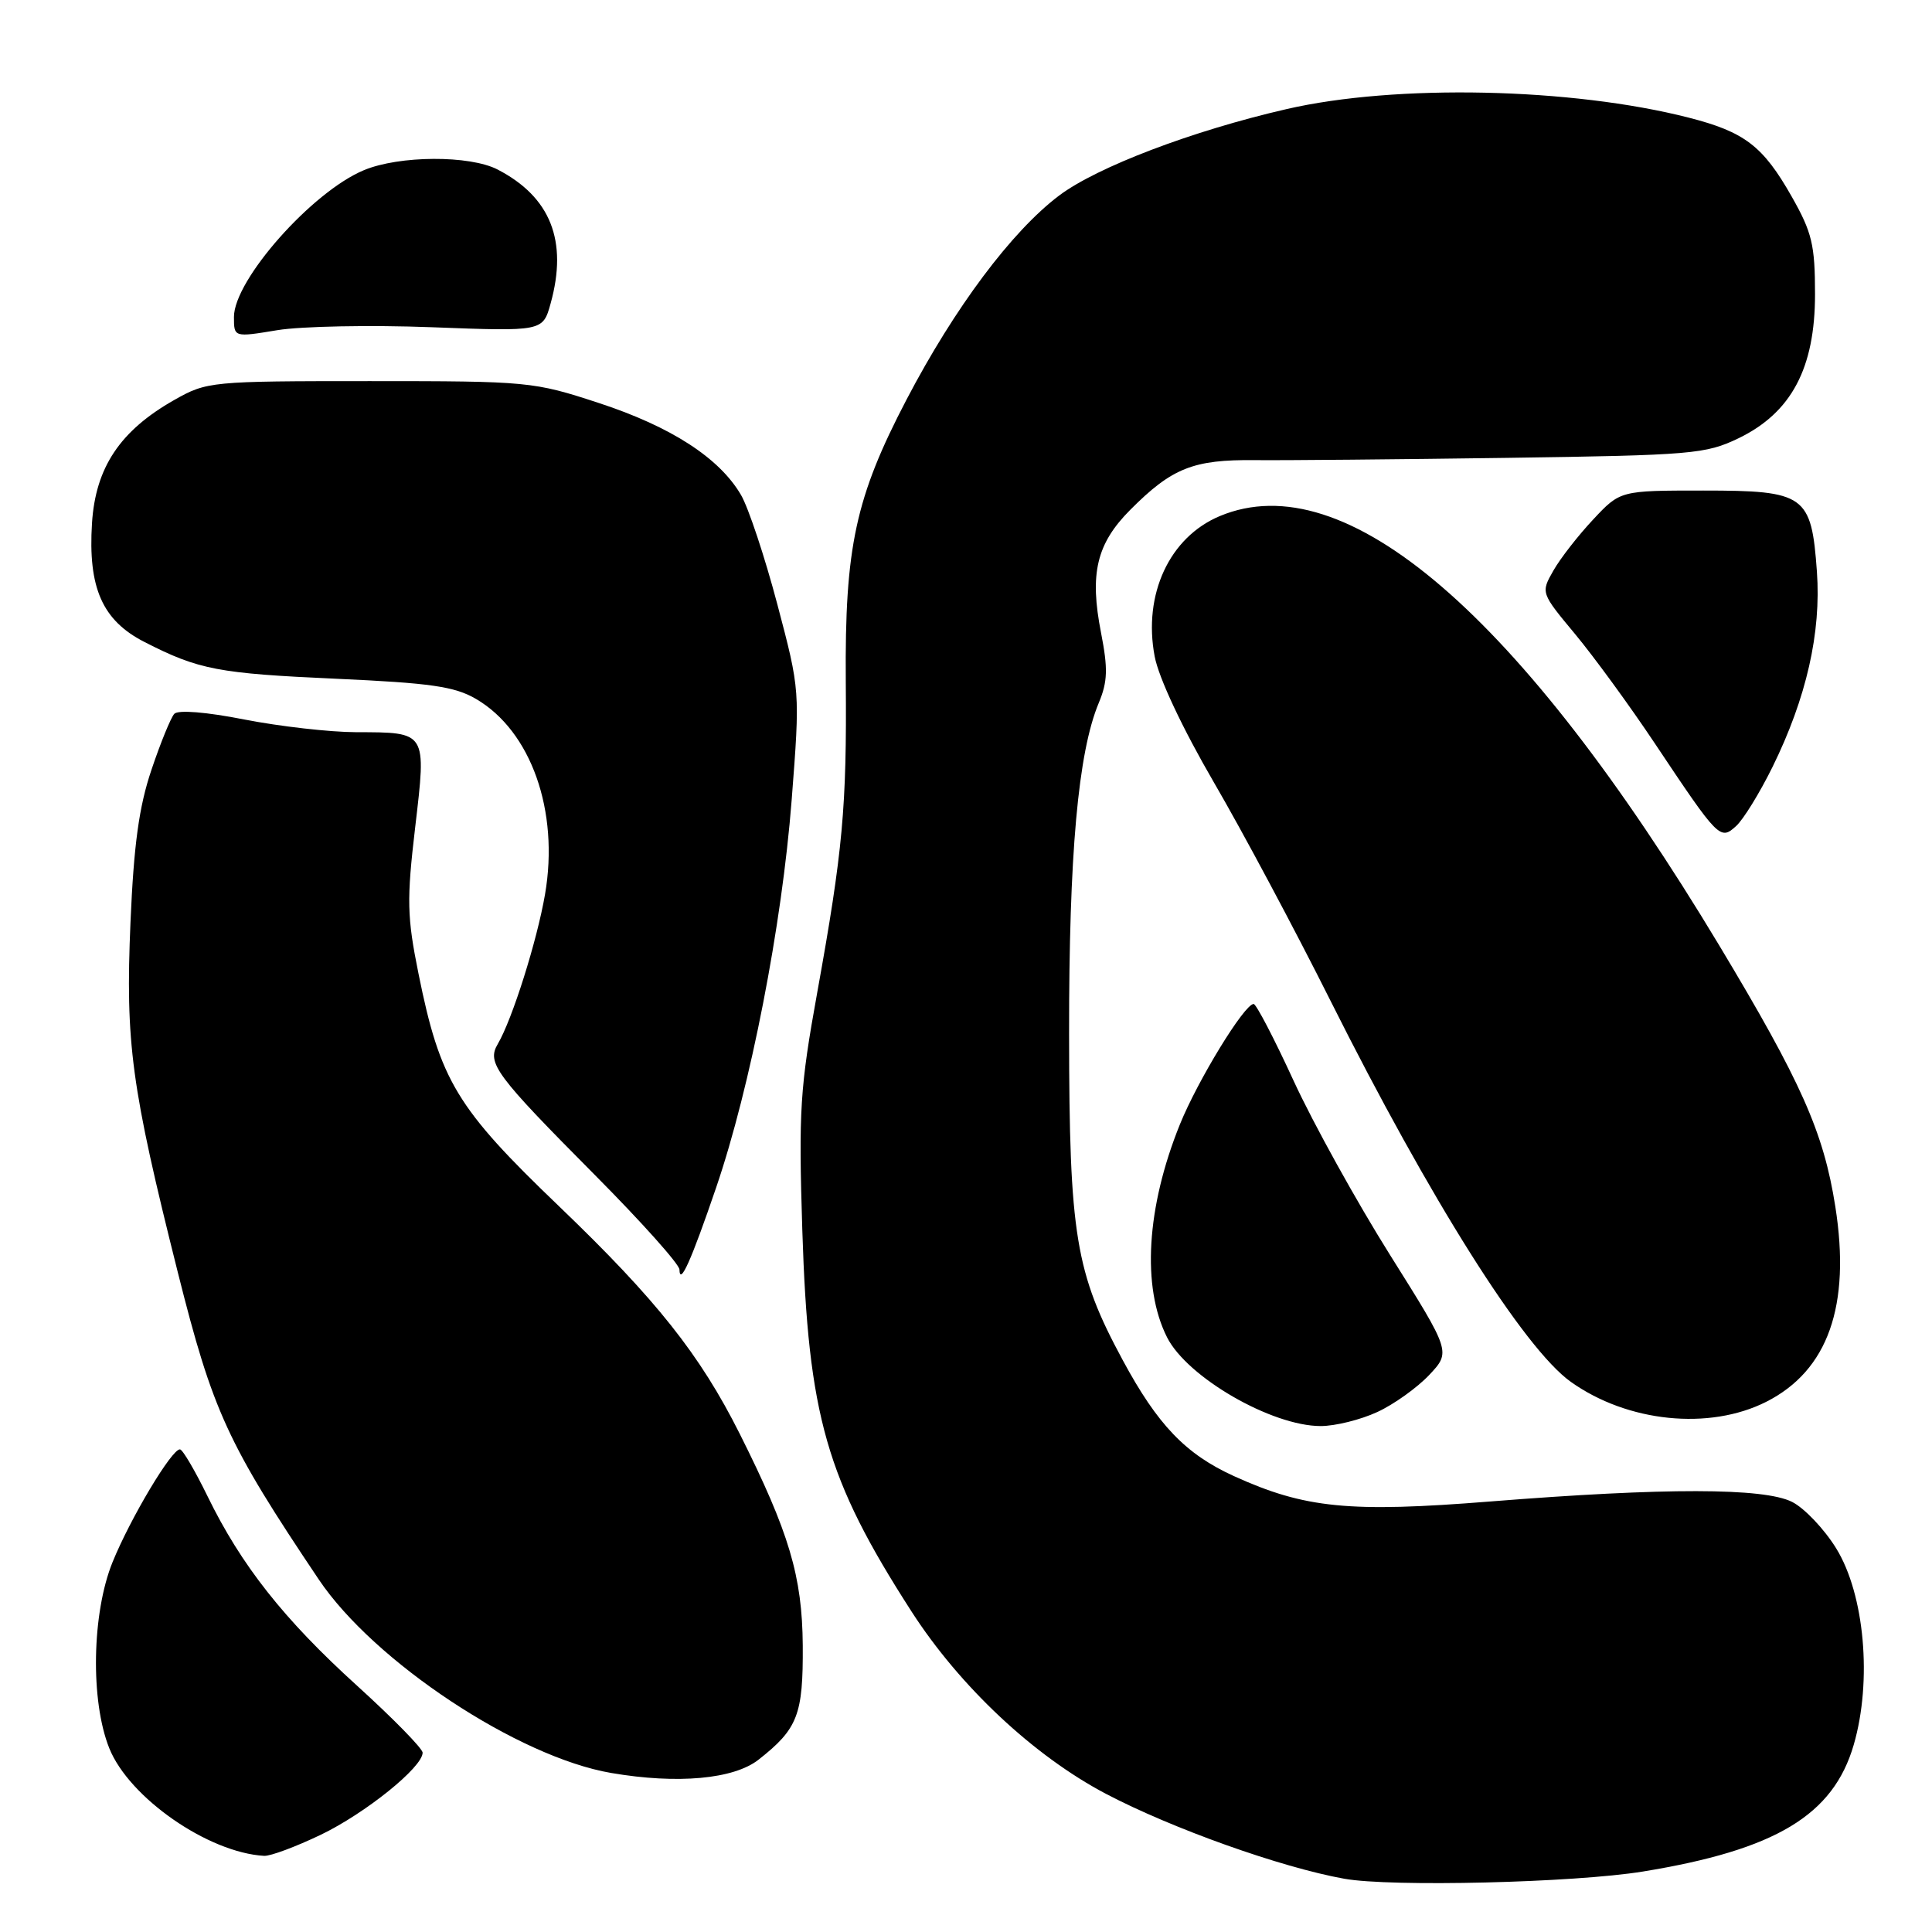 <?xml version="1.0" encoding="UTF-8" standalone="no"?>
<!DOCTYPE svg PUBLIC "-//W3C//DTD SVG 1.1//EN" "http://www.w3.org/Graphics/SVG/1.1/DTD/svg11.dtd" >
<svg xmlns="http://www.w3.org/2000/svg" xmlns:xlink="http://www.w3.org/1999/xlink" version="1.1" viewBox="0 0 256 256">
 <g >
 <path fill="currentColor"
d=" M 217.68 247.99 C 235.28 245.12 242.92 240.53 245.63 231.19 C 248.09 222.72 247.07 211.26 243.30 205.16 C 241.72 202.60 239.09 199.83 237.46 199.01 C 233.72 197.13 220.64 197.11 197.52 198.95 C 178.79 200.45 172.89 199.86 163.50 195.59 C 157.11 192.68 153.40 188.82 148.77 180.23 C 142.50 168.62 141.68 163.68 141.66 137.00 C 141.64 113.19 142.85 99.69 145.60 93.12 C 146.77 90.31 146.82 88.60 145.90 83.88 C 144.35 76.01 145.29 72.05 149.77 67.55 C 155.30 62.00 158.12 60.88 166.31 60.97 C 170.26 61.01 185.25 60.87 199.62 60.67 C 224.25 60.32 226.01 60.17 230.39 58.06 C 237.37 54.67 240.50 48.78 240.50 39.00 C 240.50 32.45 240.11 30.80 237.40 26.03 C 233.61 19.35 231.17 17.48 223.77 15.59 C 208.27 11.62 184.95 11.12 170.50 14.45 C 158.00 17.32 145.37 22.13 140.34 25.91 C 134.07 30.64 126.50 40.75 120.13 52.93 C 113.36 65.89 111.93 72.49 112.07 90.24 C 112.21 106.99 111.68 112.72 108.29 131.50 C 106.00 144.17 105.81 147.16 106.31 163.00 C 107.10 187.67 109.47 195.95 120.76 213.50 C 127.17 223.46 136.98 232.66 146.54 237.69 C 155.30 242.29 169.74 247.44 178.11 248.94 C 184.32 250.06 208.57 249.47 217.68 247.99 Z  M 42.50 243.12 C 48.42 240.27 56.00 234.17 56.00 232.24 C 56.00 231.69 52.09 227.70 47.32 223.37 C 37.61 214.57 31.95 207.39 27.50 198.26 C 25.85 194.88 24.21 192.08 23.85 192.05 C 22.78 191.96 17.29 201.14 14.91 207.00 C 12.17 213.76 11.96 225.37 14.48 231.65 C 17.10 238.20 27.59 245.49 35.00 245.91 C 35.83 245.96 39.20 244.70 42.50 243.12 Z  M 100.52 233.16 C 105.71 229.08 106.43 227.22 106.37 218.03 C 106.30 208.87 104.58 203.08 98.02 189.99 C 92.75 179.49 86.98 172.22 74.13 159.89 C 60.48 146.81 58.32 143.23 55.45 129.00 C 53.93 121.48 53.88 119.25 55.01 109.65 C 56.51 96.88 56.61 97.04 47.18 97.02 C 43.70 97.01 37.05 96.25 32.39 95.34 C 27.32 94.34 23.59 94.04 23.09 94.59 C 22.64 95.09 21.27 98.42 20.07 102.00 C 18.42 106.88 17.73 111.92 17.29 122.19 C 16.61 138.28 17.37 143.92 23.56 168.59 C 28.20 187.05 30.12 191.24 42.24 209.29 C 49.56 220.19 68.67 232.83 81.00 234.93 C 89.78 236.43 97.23 235.75 100.52 233.16 Z  M 182.50 187.10 C 184.70 186.09 187.79 183.87 189.38 182.19 C 192.25 179.13 192.25 179.13 184.20 166.31 C 179.78 159.27 174.03 148.89 171.43 143.25 C 168.84 137.61 166.44 133.01 166.11 133.03 C 164.86 133.08 158.70 143.16 156.33 149.02 C 151.91 159.98 151.27 170.52 154.64 177.20 C 157.31 182.50 168.50 188.96 175.00 188.96 C 176.93 188.96 180.30 188.12 182.50 187.10 Z  M 234.03 185.75 C 242.22 181.61 245.26 173.02 243.19 159.88 C 241.64 150.01 238.67 143.35 227.80 125.26 C 201.37 81.31 178.25 61.44 161.64 68.38 C 154.96 71.17 151.44 78.76 153.00 86.98 C 153.53 89.81 156.69 96.52 160.83 103.64 C 164.65 110.19 171.61 123.24 176.31 132.63 C 189.47 158.90 201.94 178.69 208.14 183.10 C 215.66 188.46 226.48 189.56 234.03 185.75 Z  M 94.90 157.34 C 99.44 144.04 103.61 122.64 104.90 106.00 C 106.02 91.50 106.02 91.50 103.00 80.07 C 101.34 73.79 99.17 67.27 98.19 65.59 C 95.33 60.68 88.92 56.54 79.38 53.41 C 70.69 50.56 70.04 50.50 49.00 50.50 C 27.91 50.50 27.42 50.55 23.09 53.00 C 15.91 57.07 12.66 61.94 12.19 69.32 C 11.65 77.89 13.56 82.22 19.15 85.07 C 26.34 88.75 28.94 89.24 44.58 89.94 C 57.03 90.50 60.25 90.96 63.07 92.61 C 70.37 96.87 74.12 107.46 72.22 118.50 C 71.16 124.67 67.87 135.09 65.96 138.33 C 64.47 140.85 65.63 142.41 78.87 155.74 C 84.99 161.90 90.01 167.51 90.03 168.22 C 90.08 170.41 91.58 167.06 94.90 157.34 Z  M 234.87 101.62 C 239.36 92.49 241.33 83.83 240.75 75.74 C 240.02 65.58 239.21 65.00 225.69 65.00 C 214.69 65.00 214.69 65.00 211.10 68.84 C 209.12 70.95 206.75 73.99 205.83 75.61 C 204.16 78.54 204.16 78.55 208.71 84.02 C 211.22 87.04 215.97 93.55 219.27 98.50 C 227.74 111.19 227.93 111.38 230.05 109.45 C 231.00 108.59 233.17 105.07 234.87 101.62 Z  M 57.21 43.36 C 71.93 43.92 71.93 43.92 72.96 40.21 C 75.26 31.92 72.96 26.10 65.93 22.46 C 62.23 20.55 52.91 20.59 48.22 22.55 C 41.34 25.41 31.00 37.09 31.00 42.00 C 31.00 44.70 31.00 44.70 36.75 43.75 C 39.91 43.23 49.12 43.05 57.21 43.36 Z "/>
</g>
</svg>